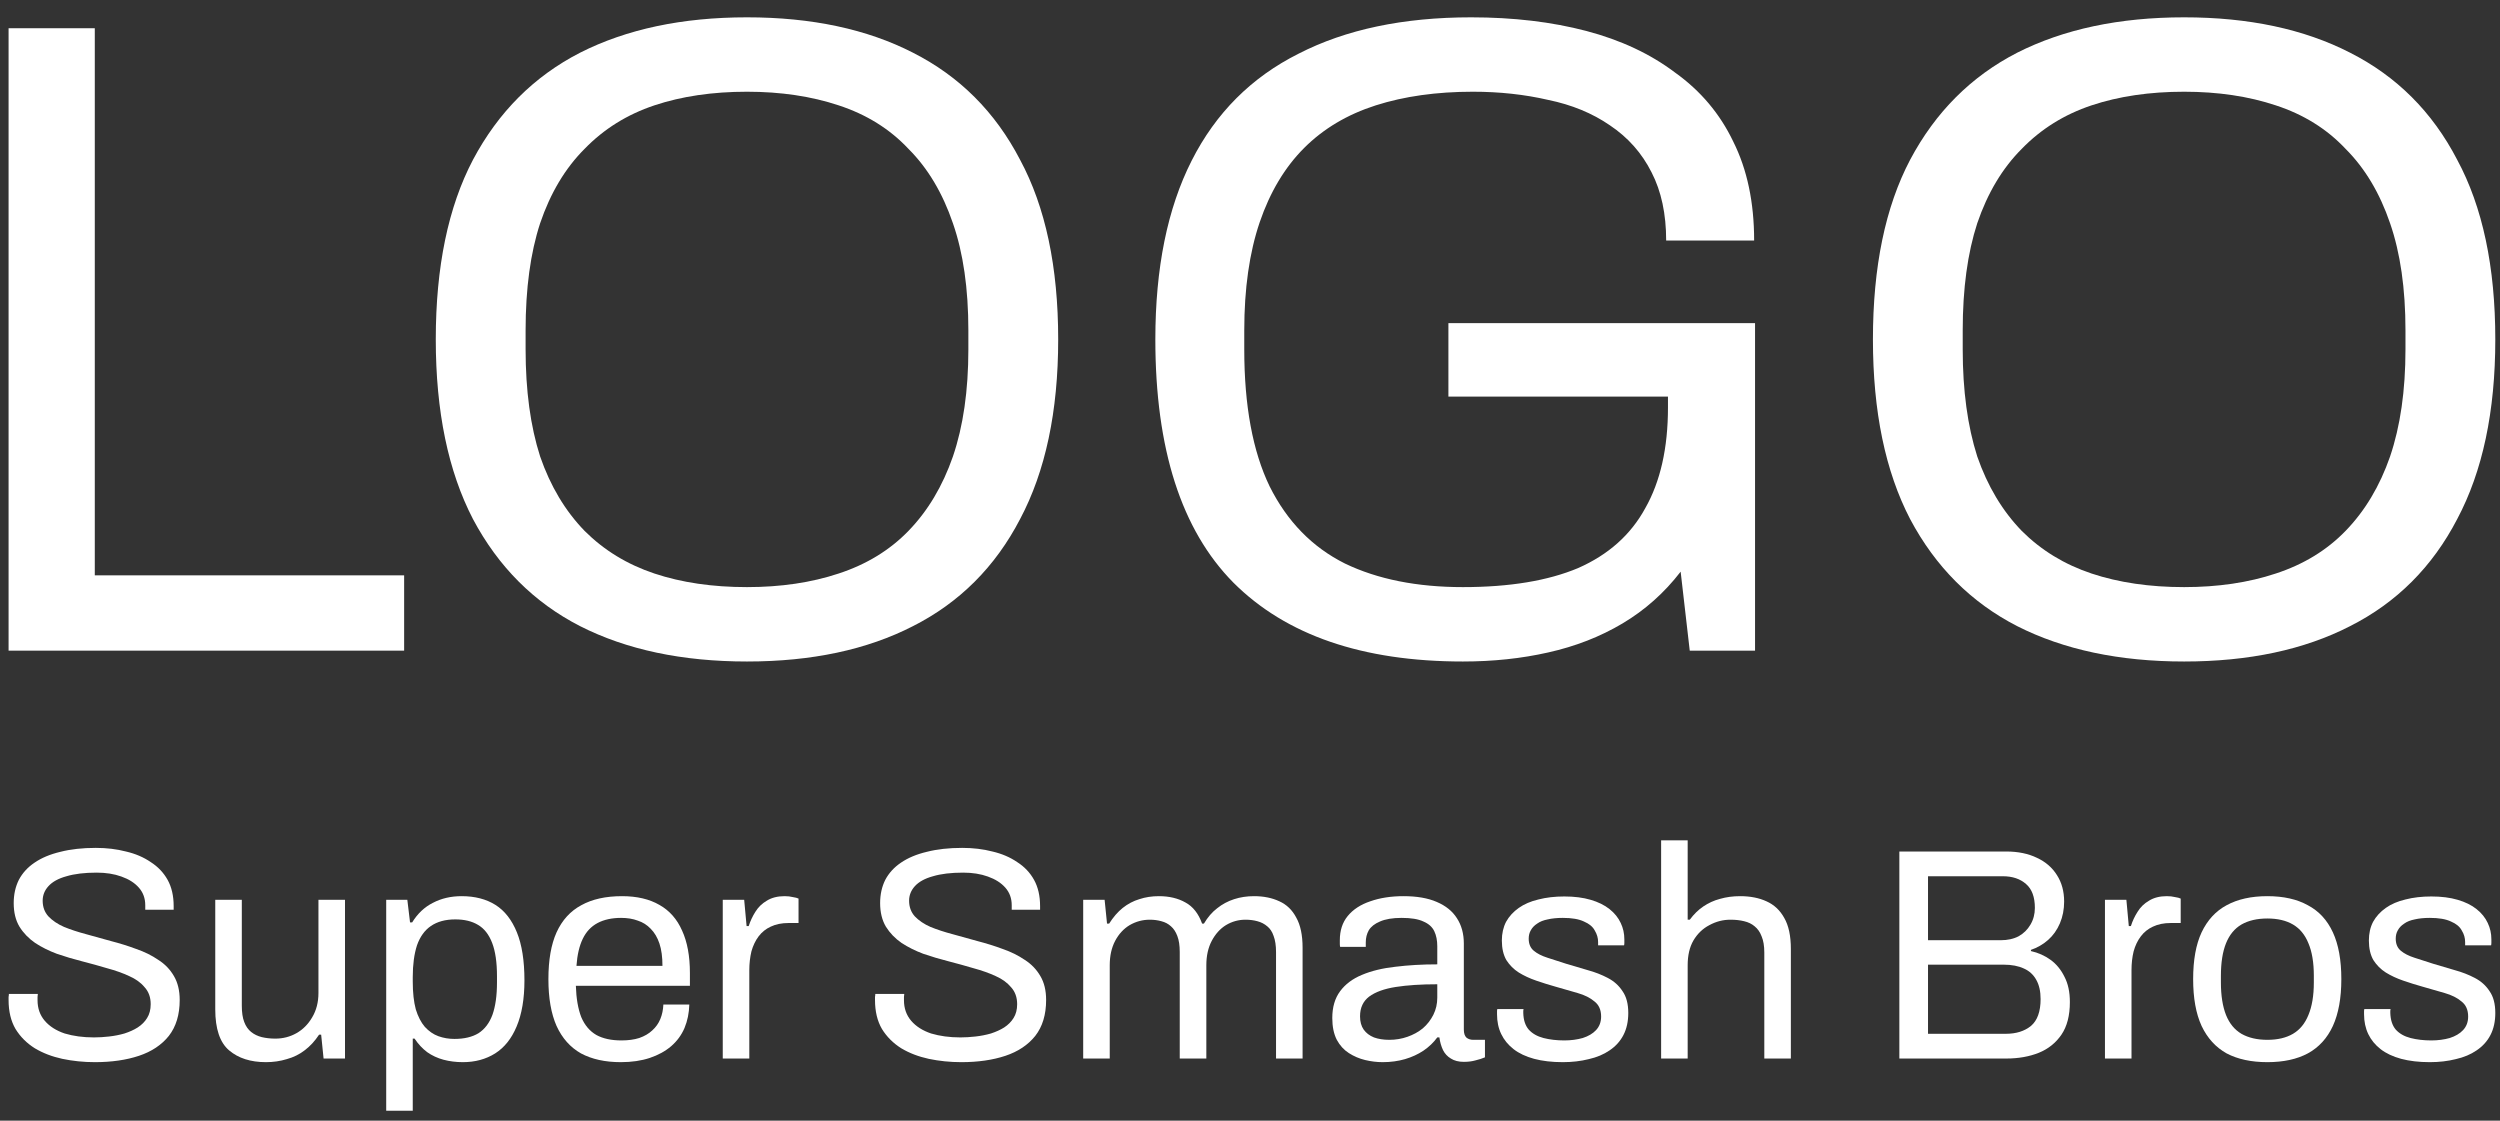 <svg width="58" height="26" viewBox="0 0 58 26" fill="none" xmlns="http://www.w3.org/2000/svg">
<rect x="0" y="0" width="58" height="26" fill="#333333" stroke="none"/>
<g id="Group 4">
<g id="LOGO">
<path d="M0.199 15.095V0.655H2.199V13.348H9.376V15.095H0.199Z" fill="white"/>
<path d="M17.33 15.347C15.828 15.347 14.537 15.074 13.457 14.526C12.39 13.979 11.562 13.151 10.973 12.043C10.398 10.934 10.11 9.545 10.11 7.875C10.11 6.191 10.398 4.802 10.973 3.707C11.562 2.598 12.39 1.771 13.457 1.223C14.537 0.676 15.828 0.402 17.33 0.402C18.831 0.402 20.115 0.676 21.182 1.223C22.262 1.771 23.09 2.598 23.666 3.707C24.255 4.802 24.55 6.191 24.55 7.875C24.55 9.545 24.255 10.934 23.666 12.043C23.09 13.151 22.262 13.979 21.182 14.526C20.115 15.074 18.831 15.347 17.33 15.347ZM17.33 13.621C18.116 13.621 18.824 13.516 19.456 13.306C20.101 13.095 20.642 12.765 21.077 12.316C21.526 11.853 21.869 11.278 22.108 10.59C22.347 9.888 22.466 9.061 22.466 8.106V7.664C22.466 6.696 22.347 5.868 22.108 5.18C21.869 4.479 21.526 3.903 21.077 3.454C20.642 2.991 20.101 2.655 19.456 2.444C18.824 2.234 18.116 2.128 17.33 2.128C16.53 2.128 15.814 2.234 15.183 2.444C14.551 2.655 14.011 2.991 13.562 3.454C13.113 3.903 12.769 4.479 12.531 5.18C12.306 5.868 12.194 6.696 12.194 7.664V8.106C12.194 9.061 12.306 9.888 12.531 10.59C12.769 11.278 13.113 11.853 13.562 12.316C14.011 12.765 14.551 13.095 15.183 13.306C15.814 13.516 16.53 13.621 17.33 13.621Z" fill="white"/>
<path d="M33.94 15.347C31.61 15.347 29.835 14.737 28.614 13.516C27.407 12.295 26.804 10.415 26.804 7.875C26.804 6.219 27.084 4.837 27.646 3.728C28.207 2.619 29.035 1.792 30.13 1.244C31.224 0.683 32.557 0.402 34.129 0.402C35.111 0.402 36.002 0.508 36.802 0.718C37.602 0.929 38.29 1.251 38.865 1.686C39.454 2.107 39.904 2.641 40.212 3.286C40.535 3.932 40.696 4.696 40.696 5.58H38.655C38.655 4.963 38.542 4.437 38.318 4.002C38.093 3.553 37.77 3.188 37.349 2.907C36.943 2.627 36.465 2.43 35.918 2.318C35.371 2.191 34.788 2.128 34.171 2.128C33.329 2.128 32.578 2.234 31.919 2.444C31.259 2.655 30.705 2.984 30.256 3.433C29.807 3.882 29.463 4.458 29.224 5.159C28.986 5.861 28.867 6.696 28.867 7.664V8.106C28.867 9.411 29.063 10.471 29.456 11.285C29.863 12.099 30.445 12.695 31.203 13.074C31.961 13.439 32.873 13.621 33.94 13.621C35.02 13.621 35.911 13.474 36.613 13.179C37.314 12.87 37.834 12.407 38.17 11.79C38.521 11.172 38.697 10.394 38.697 9.453V9.201H33.603V7.496H40.717V15.095H39.202L38.991 13.263C38.612 13.755 38.163 14.154 37.644 14.463C37.125 14.772 36.55 14.996 35.918 15.137C35.301 15.277 34.641 15.347 33.94 15.347Z" fill="white"/>
<path d="M50.672 15.347C49.17 15.347 47.879 15.074 46.798 14.526C45.732 13.979 44.904 13.151 44.315 12.043C43.739 10.934 43.452 9.545 43.452 7.875C43.452 6.191 43.739 4.802 44.315 3.707C44.904 2.598 45.732 1.771 46.798 1.223C47.879 0.676 49.17 0.402 50.672 0.402C52.173 0.402 53.457 0.676 54.523 1.223C55.604 1.771 56.432 2.598 57.007 3.707C57.597 4.802 57.891 6.191 57.891 7.875C57.891 9.545 57.597 10.934 57.007 12.043C56.432 13.151 55.604 13.979 54.523 14.526C53.457 15.074 52.173 15.347 50.672 15.347ZM50.672 13.621C51.457 13.621 52.166 13.516 52.797 13.306C53.443 13.095 53.983 12.765 54.418 12.316C54.867 11.853 55.211 11.278 55.45 10.59C55.688 9.888 55.807 9.061 55.807 8.106V7.664C55.807 6.696 55.688 5.868 55.45 5.18C55.211 4.479 54.867 3.903 54.418 3.454C53.983 2.991 53.443 2.655 52.797 2.444C52.166 2.234 51.457 2.128 50.672 2.128C49.872 2.128 49.156 2.234 48.525 2.444C47.893 2.655 47.353 2.991 46.904 3.454C46.455 3.903 46.111 4.479 45.872 5.18C45.648 5.868 45.535 6.696 45.535 7.664V8.106C45.535 9.061 45.648 9.888 45.872 10.59C46.111 11.278 46.455 11.853 46.904 12.316C47.353 12.765 47.893 13.095 48.525 13.306C49.156 13.516 49.872 13.621 50.672 13.621Z" fill="white"/>
</g>
<g id="Super Smash Bros">
<path d="M2.201 24.642C1.94 24.642 1.688 24.616 1.445 24.565C1.207 24.513 0.995 24.432 0.808 24.32C0.621 24.203 0.472 24.054 0.36 23.872C0.253 23.689 0.199 23.465 0.199 23.199C0.199 23.176 0.199 23.153 0.199 23.129C0.204 23.106 0.206 23.083 0.206 23.059H0.878C0.878 23.073 0.876 23.097 0.871 23.129C0.871 23.157 0.871 23.183 0.871 23.206C0.871 23.393 0.927 23.552 1.039 23.683C1.151 23.813 1.305 23.911 1.501 23.977C1.702 24.037 1.928 24.068 2.18 24.068C2.292 24.068 2.409 24.061 2.53 24.047C2.656 24.033 2.775 24.009 2.887 23.977C3.004 23.939 3.107 23.893 3.195 23.837C3.289 23.776 3.361 23.703 3.412 23.619C3.468 23.531 3.496 23.424 3.496 23.297C3.496 23.139 3.45 23.008 3.356 22.905C3.268 22.798 3.149 22.712 2.999 22.646C2.85 22.576 2.68 22.516 2.488 22.464C2.302 22.408 2.108 22.355 1.907 22.303C1.706 22.252 1.51 22.194 1.319 22.128C1.132 22.058 0.964 21.974 0.815 21.876C0.666 21.773 0.544 21.648 0.451 21.498C0.362 21.349 0.318 21.167 0.318 20.952C0.318 20.751 0.358 20.572 0.437 20.413C0.521 20.254 0.642 20.121 0.801 20.014C0.964 19.902 1.165 19.818 1.403 19.762C1.641 19.701 1.914 19.671 2.222 19.671C2.474 19.671 2.708 19.699 2.922 19.755C3.142 19.806 3.333 19.888 3.496 20C3.664 20.107 3.795 20.245 3.889 20.413C3.982 20.581 4.029 20.784 4.029 21.022V21.106H3.37V21.001C3.37 20.842 3.321 20.707 3.223 20.595C3.125 20.483 2.99 20.397 2.817 20.336C2.649 20.275 2.458 20.245 2.243 20.245C1.963 20.245 1.73 20.273 1.543 20.329C1.356 20.38 1.216 20.457 1.123 20.56C1.034 20.658 0.99 20.77 0.99 20.896C0.99 21.041 1.034 21.162 1.123 21.26C1.216 21.358 1.338 21.44 1.487 21.505C1.636 21.566 1.807 21.622 1.998 21.673C2.19 21.724 2.383 21.778 2.579 21.834C2.78 21.886 2.974 21.946 3.16 22.016C3.352 22.082 3.522 22.166 3.671 22.268C3.826 22.366 3.947 22.492 4.036 22.646C4.124 22.796 4.169 22.98 4.169 23.199C4.169 23.54 4.085 23.818 3.917 24.033C3.749 24.243 3.517 24.397 3.223 24.495C2.929 24.593 2.589 24.642 2.201 24.642Z" fill="white"/>
<path d="M6.17 24.642C5.815 24.642 5.53 24.551 5.316 24.369C5.101 24.187 4.994 23.869 4.994 23.416V20.875H5.61V23.332C5.61 23.486 5.628 23.613 5.666 23.71C5.703 23.809 5.757 23.886 5.827 23.942C5.897 23.998 5.979 24.037 6.072 24.061C6.17 24.084 6.275 24.096 6.387 24.096C6.564 24.096 6.728 24.054 6.877 23.97C7.026 23.886 7.148 23.764 7.241 23.605C7.339 23.442 7.388 23.253 7.388 23.038V20.875H8.004V24.558H7.507L7.451 24.005H7.402C7.304 24.154 7.192 24.275 7.066 24.369C6.945 24.462 6.807 24.53 6.653 24.572C6.504 24.618 6.343 24.642 6.17 24.642Z" fill="white"/>
<path d="M8.96 25.769V20.875H9.45L9.513 21.4H9.562C9.688 21.195 9.849 21.043 10.045 20.945C10.241 20.842 10.463 20.791 10.71 20.791C11.018 20.791 11.28 20.859 11.495 20.994C11.709 21.129 11.875 21.342 11.992 21.631C12.108 21.916 12.167 22.287 12.167 22.744C12.167 23.174 12.106 23.531 11.985 23.816C11.868 24.096 11.702 24.303 11.488 24.439C11.273 24.574 11.023 24.642 10.738 24.642C10.58 24.642 10.43 24.623 10.29 24.586C10.15 24.548 10.024 24.49 9.912 24.411C9.8 24.327 9.702 24.222 9.618 24.096H9.576V25.769H8.96ZM10.542 24.103C10.771 24.103 10.958 24.058 11.102 23.97C11.247 23.876 11.354 23.734 11.425 23.543C11.495 23.346 11.53 23.097 11.53 22.793V22.646C11.53 22.324 11.492 22.068 11.418 21.876C11.343 21.68 11.233 21.54 11.088 21.456C10.948 21.372 10.773 21.33 10.563 21.33C10.335 21.33 10.146 21.381 9.996 21.484C9.852 21.582 9.744 21.732 9.674 21.932C9.609 22.133 9.576 22.378 9.576 22.667V22.772C9.576 23.029 9.6 23.244 9.646 23.416C9.698 23.584 9.768 23.72 9.856 23.823C9.95 23.925 10.055 23.998 10.171 24.04C10.288 24.082 10.412 24.103 10.542 24.103Z" fill="white"/>
<path d="M14.403 24.642C14.039 24.642 13.731 24.574 13.479 24.439C13.231 24.299 13.042 24.086 12.912 23.802C12.786 23.517 12.723 23.155 12.723 22.716C12.723 22.273 12.786 21.911 12.912 21.631C13.042 21.346 13.234 21.136 13.486 21.001C13.738 20.861 14.053 20.791 14.431 20.791C14.776 20.791 15.066 20.859 15.299 20.994C15.532 21.125 15.707 21.323 15.824 21.589C15.945 21.851 16.006 22.18 16.006 22.576V22.87H13.36C13.369 23.164 13.411 23.407 13.486 23.599C13.565 23.785 13.682 23.923 13.836 24.012C13.99 24.096 14.183 24.138 14.417 24.138C14.575 24.138 14.713 24.119 14.83 24.082C14.951 24.04 15.052 23.981 15.131 23.907C15.215 23.832 15.278 23.743 15.32 23.64C15.362 23.538 15.385 23.426 15.39 23.305H15.992C15.987 23.5 15.95 23.683 15.88 23.851C15.81 24.014 15.707 24.154 15.572 24.271C15.437 24.387 15.271 24.478 15.075 24.544C14.879 24.609 14.655 24.642 14.403 24.642ZM13.374 22.408H15.369C15.369 22.203 15.346 22.03 15.299 21.89C15.252 21.75 15.185 21.636 15.096 21.547C15.012 21.459 14.912 21.395 14.795 21.358C14.683 21.316 14.555 21.295 14.41 21.295C14.195 21.295 14.013 21.335 13.864 21.414C13.714 21.494 13.6 21.615 13.521 21.778C13.441 21.942 13.392 22.152 13.374 22.408Z" fill="white"/>
<path d="M16.768 24.558V20.875H17.265L17.321 21.484H17.37C17.408 21.367 17.459 21.258 17.524 21.155C17.59 21.048 17.678 20.961 17.79 20.896C17.902 20.826 18.04 20.791 18.203 20.791C18.273 20.791 18.337 20.798 18.392 20.812C18.453 20.821 18.497 20.833 18.526 20.847V21.414H18.294C18.136 21.414 17.998 21.442 17.881 21.498C17.769 21.549 17.676 21.624 17.601 21.722C17.527 21.82 17.471 21.937 17.433 22.072C17.401 22.208 17.384 22.352 17.384 22.506V24.558H16.768Z" fill="white"/>
<path d="M22.303 24.642C22.041 24.642 21.789 24.616 21.546 24.565C21.308 24.513 21.096 24.432 20.909 24.32C20.723 24.203 20.573 24.054 20.461 23.872C20.354 23.689 20.3 23.465 20.3 23.199C20.3 23.176 20.3 23.153 20.3 23.129C20.305 23.106 20.307 23.083 20.307 23.059H20.979C20.979 23.073 20.977 23.097 20.972 23.129C20.972 23.157 20.972 23.183 20.972 23.206C20.972 23.393 21.028 23.552 21.14 23.683C21.252 23.813 21.406 23.911 21.602 23.977C21.803 24.037 22.029 24.068 22.282 24.068C22.394 24.068 22.51 24.061 22.632 24.047C22.758 24.033 22.877 24.009 22.989 23.977C23.105 23.939 23.208 23.893 23.297 23.837C23.39 23.776 23.462 23.703 23.514 23.619C23.57 23.531 23.598 23.424 23.598 23.297C23.598 23.139 23.551 23.008 23.458 22.905C23.369 22.798 23.25 22.712 23.101 22.646C22.951 22.576 22.781 22.516 22.59 22.464C22.403 22.408 22.209 22.355 22.009 22.303C21.808 22.252 21.612 22.194 21.42 22.128C21.234 22.058 21.066 21.974 20.916 21.876C20.767 21.773 20.646 21.648 20.552 21.498C20.464 21.349 20.419 21.167 20.419 20.952C20.419 20.751 20.459 20.572 20.538 20.413C20.622 20.254 20.744 20.121 20.902 20.014C21.066 19.902 21.266 19.818 21.504 19.762C21.742 19.701 22.015 19.671 22.324 19.671C22.576 19.671 22.809 19.699 23.024 19.755C23.243 19.806 23.434 19.888 23.598 20C23.766 20.107 23.897 20.245 23.99 20.413C24.083 20.581 24.13 20.784 24.13 21.022V21.106H23.472V21.001C23.472 20.842 23.423 20.707 23.325 20.595C23.227 20.483 23.091 20.397 22.919 20.336C22.751 20.275 22.559 20.245 22.345 20.245C22.064 20.245 21.831 20.273 21.645 20.329C21.458 20.38 21.318 20.457 21.224 20.56C21.136 20.658 21.091 20.77 21.091 20.896C21.091 21.041 21.136 21.162 21.224 21.26C21.318 21.358 21.439 21.44 21.588 21.505C21.738 21.566 21.908 21.622 22.1 21.673C22.291 21.724 22.485 21.778 22.681 21.834C22.881 21.886 23.075 21.946 23.262 22.016C23.453 22.082 23.623 22.166 23.773 22.268C23.927 22.366 24.048 22.492 24.137 22.646C24.226 22.796 24.27 22.98 24.27 23.199C24.27 23.54 24.186 23.818 24.018 24.033C23.85 24.243 23.619 24.397 23.325 24.495C23.031 24.593 22.69 24.642 22.303 24.642Z" fill="white"/>
<path d="M25.13 24.558V20.875H25.627L25.683 21.428H25.732C25.826 21.279 25.931 21.157 26.047 21.064C26.164 20.971 26.292 20.903 26.432 20.861C26.572 20.814 26.724 20.791 26.887 20.791C27.125 20.791 27.331 20.84 27.503 20.938C27.676 21.031 27.805 21.195 27.889 21.428H27.931C28.019 21.279 28.122 21.16 28.239 21.071C28.355 20.978 28.486 20.908 28.631 20.861C28.775 20.814 28.929 20.791 29.093 20.791C29.317 20.791 29.513 20.831 29.681 20.91C29.849 20.985 29.98 21.111 30.073 21.288C30.171 21.461 30.22 21.694 30.22 21.988V24.558H29.604V22.086C29.604 21.937 29.585 21.813 29.548 21.715C29.515 21.617 29.466 21.543 29.401 21.491C29.335 21.435 29.259 21.395 29.17 21.372C29.086 21.349 28.995 21.337 28.897 21.337C28.733 21.337 28.582 21.379 28.442 21.463C28.306 21.547 28.197 21.669 28.113 21.827C28.029 21.986 27.987 22.175 27.987 22.394V24.558H27.37V22.086C27.37 21.937 27.352 21.813 27.314 21.715C27.277 21.617 27.228 21.543 27.167 21.491C27.107 21.435 27.032 21.395 26.943 21.372C26.859 21.349 26.771 21.337 26.677 21.337C26.509 21.337 26.353 21.379 26.208 21.463C26.068 21.547 25.956 21.669 25.872 21.827C25.788 21.986 25.746 22.175 25.746 22.394V24.558H25.13Z" fill="white"/>
<path d="M32.078 24.642C31.942 24.642 31.807 24.625 31.672 24.593C31.536 24.56 31.41 24.506 31.294 24.432C31.177 24.357 31.084 24.254 31.014 24.124C30.944 23.988 30.909 23.82 30.909 23.619C30.909 23.367 30.969 23.16 31.091 22.996C31.212 22.833 31.38 22.707 31.595 22.618C31.814 22.525 32.073 22.462 32.372 22.429C32.671 22.392 32.995 22.373 33.345 22.373V21.953C33.345 21.818 33.322 21.701 33.275 21.603C33.228 21.505 33.144 21.43 33.023 21.379C32.906 21.323 32.738 21.295 32.519 21.295C32.309 21.295 32.141 21.323 32.015 21.379C31.893 21.43 31.807 21.498 31.756 21.582C31.709 21.666 31.686 21.759 31.686 21.862V21.967H31.091C31.086 21.944 31.084 21.921 31.084 21.897C31.084 21.874 31.084 21.846 31.084 21.813C31.084 21.589 31.144 21.402 31.266 21.253C31.392 21.099 31.567 20.985 31.791 20.91C32.015 20.831 32.272 20.791 32.561 20.791C32.869 20.791 33.126 20.835 33.331 20.924C33.541 21.013 33.697 21.139 33.8 21.302C33.907 21.465 33.961 21.662 33.961 21.89V23.886C33.961 23.974 33.982 24.037 34.024 24.075C34.066 24.107 34.117 24.124 34.178 24.124H34.451V24.53C34.386 24.558 34.314 24.581 34.234 24.6C34.155 24.623 34.064 24.635 33.961 24.635C33.84 24.635 33.739 24.609 33.66 24.558C33.581 24.511 33.52 24.446 33.478 24.362C33.436 24.273 33.408 24.175 33.394 24.068H33.345C33.261 24.184 33.154 24.287 33.023 24.376C32.897 24.46 32.755 24.525 32.596 24.572C32.437 24.618 32.264 24.642 32.078 24.642ZM32.232 24.124C32.381 24.124 32.521 24.1 32.652 24.054C32.787 24.007 32.906 23.942 33.009 23.858C33.112 23.769 33.193 23.664 33.254 23.543C33.315 23.421 33.345 23.288 33.345 23.143V22.835C32.967 22.835 32.645 22.856 32.379 22.898C32.113 22.94 31.907 23.015 31.763 23.122C31.623 23.23 31.553 23.381 31.553 23.578C31.553 23.703 31.581 23.806 31.637 23.886C31.693 23.965 31.772 24.026 31.875 24.068C31.977 24.105 32.096 24.124 32.232 24.124Z" fill="white"/>
<path d="M36.257 24.642C36.005 24.642 35.783 24.616 35.592 24.565C35.401 24.513 35.242 24.439 35.116 24.341C34.99 24.243 34.894 24.126 34.829 23.991C34.763 23.855 34.731 23.701 34.731 23.529C34.731 23.505 34.731 23.484 34.731 23.465C34.731 23.442 34.733 23.424 34.738 23.41H35.347C35.342 23.428 35.34 23.445 35.34 23.459C35.34 23.473 35.34 23.486 35.34 23.5C35.344 23.664 35.386 23.792 35.466 23.886C35.55 23.979 35.664 24.044 35.809 24.082C35.954 24.119 36.115 24.138 36.292 24.138C36.446 24.138 36.588 24.119 36.719 24.082C36.85 24.04 36.953 23.979 37.027 23.9C37.106 23.816 37.146 23.71 37.146 23.584C37.146 23.43 37.095 23.314 36.992 23.234C36.894 23.15 36.764 23.085 36.6 23.038C36.437 22.992 36.266 22.943 36.089 22.891C35.94 22.849 35.79 22.803 35.641 22.751C35.492 22.7 35.356 22.637 35.235 22.562C35.118 22.488 35.023 22.392 34.948 22.275C34.878 22.154 34.843 22.002 34.843 21.82C34.843 21.657 34.876 21.512 34.941 21.386C35.011 21.26 35.109 21.153 35.235 21.064C35.361 20.975 35.513 20.91 35.69 20.868C35.872 20.821 36.073 20.798 36.292 20.798C36.525 20.798 36.728 20.824 36.901 20.875C37.078 20.926 37.226 20.999 37.342 21.092C37.459 21.185 37.545 21.293 37.601 21.414C37.657 21.531 37.685 21.657 37.685 21.792C37.685 21.82 37.685 21.848 37.685 21.876C37.685 21.899 37.683 21.918 37.678 21.932H37.076V21.855C37.076 21.762 37.05 21.673 36.999 21.589C36.953 21.5 36.868 21.43 36.747 21.379C36.63 21.323 36.467 21.295 36.257 21.295C36.122 21.295 36.005 21.307 35.907 21.33C35.809 21.349 35.727 21.381 35.662 21.428C35.597 21.47 35.548 21.521 35.515 21.582C35.482 21.638 35.466 21.703 35.466 21.778C35.466 21.899 35.506 21.993 35.585 22.058C35.664 22.124 35.769 22.177 35.9 22.219C36.035 22.261 36.18 22.308 36.334 22.359C36.497 22.406 36.663 22.455 36.831 22.506C37.004 22.553 37.16 22.614 37.3 22.688C37.445 22.763 37.559 22.866 37.643 22.996C37.732 23.122 37.776 23.291 37.776 23.5C37.776 23.697 37.739 23.867 37.664 24.012C37.59 24.156 37.482 24.275 37.342 24.369C37.207 24.462 37.046 24.53 36.859 24.572C36.677 24.618 36.476 24.642 36.257 24.642Z" fill="white"/>
<path d="M38.538 24.558V19.496H39.154V21.337H39.203C39.296 21.211 39.401 21.108 39.518 21.029C39.635 20.95 39.763 20.891 39.903 20.854C40.048 20.812 40.204 20.791 40.372 20.791C40.605 20.791 40.809 20.831 40.981 20.91C41.159 20.989 41.296 21.118 41.394 21.295C41.497 21.473 41.548 21.713 41.548 22.016V24.558H40.932V22.1C40.932 21.946 40.911 21.82 40.869 21.722C40.832 21.624 40.778 21.547 40.708 21.491C40.643 21.435 40.561 21.395 40.463 21.372C40.37 21.349 40.265 21.337 40.148 21.337C39.975 21.337 39.812 21.379 39.658 21.463C39.504 21.543 39.38 21.662 39.287 21.82C39.198 21.974 39.154 22.166 39.154 22.394V24.558H38.538Z" fill="white"/>
<path d="M44.065 24.558V19.755H46.544C46.819 19.755 47.057 19.804 47.258 19.902C47.458 19.995 47.612 20.128 47.72 20.301C47.832 20.474 47.888 20.679 47.888 20.917C47.888 21.099 47.855 21.267 47.79 21.421C47.724 21.575 47.633 21.703 47.517 21.806C47.4 21.909 47.267 21.986 47.118 22.037V22.065C47.286 22.103 47.437 22.17 47.573 22.268C47.708 22.366 47.815 22.497 47.895 22.66C47.979 22.819 48.021 23.015 48.021 23.248C48.021 23.561 47.956 23.813 47.825 24.005C47.694 24.196 47.519 24.336 47.3 24.425C47.08 24.513 46.828 24.558 46.544 24.558H44.065ZM44.73 23.984H46.536C46.775 23.984 46.968 23.923 47.118 23.802C47.267 23.675 47.342 23.468 47.342 23.178C47.342 23.001 47.309 22.854 47.244 22.737C47.178 22.616 47.083 22.527 46.957 22.471C46.831 22.411 46.672 22.38 46.48 22.38H44.73V23.984ZM44.73 21.813H46.417C46.576 21.813 46.714 21.783 46.831 21.722C46.947 21.657 47.038 21.568 47.104 21.456C47.174 21.339 47.209 21.209 47.209 21.064C47.209 20.812 47.141 20.628 47.006 20.511C46.87 20.39 46.691 20.329 46.467 20.329H44.73V21.813Z" fill="white"/>
<path d="M48.835 24.558V20.875H49.332L49.388 21.484H49.437C49.474 21.367 49.525 21.258 49.591 21.155C49.656 21.048 49.745 20.961 49.857 20.896C49.969 20.826 50.106 20.791 50.27 20.791C50.34 20.791 50.403 20.798 50.459 20.812C50.52 20.821 50.564 20.833 50.592 20.847V21.414H50.361C50.202 21.414 50.065 21.442 49.948 21.498C49.836 21.549 49.742 21.624 49.668 21.722C49.593 21.82 49.537 21.937 49.5 22.072C49.467 22.208 49.451 22.352 49.451 22.506V24.558H48.835Z" fill="white"/>
<path d="M52.603 24.642C52.23 24.642 51.915 24.574 51.658 24.439C51.406 24.299 51.212 24.086 51.077 23.802C50.946 23.517 50.881 23.155 50.881 22.716C50.881 22.273 50.946 21.911 51.077 21.631C51.212 21.346 51.406 21.136 51.658 21.001C51.915 20.861 52.23 20.791 52.603 20.791C52.977 20.791 53.289 20.861 53.541 21.001C53.798 21.136 53.992 21.346 54.123 21.631C54.253 21.911 54.319 22.273 54.319 22.716C54.319 23.155 54.253 23.517 54.123 23.802C53.992 24.086 53.798 24.299 53.541 24.439C53.289 24.574 52.977 24.642 52.603 24.642ZM52.603 24.124C52.841 24.124 53.04 24.077 53.198 23.984C53.357 23.89 53.476 23.745 53.555 23.549C53.639 23.349 53.681 23.097 53.681 22.793V22.639C53.681 22.331 53.639 22.079 53.555 21.883C53.476 21.687 53.357 21.543 53.198 21.449C53.04 21.356 52.841 21.309 52.603 21.309C52.365 21.309 52.164 21.356 52.001 21.449C51.842 21.543 51.723 21.687 51.644 21.883C51.565 22.079 51.525 22.331 51.525 22.639V22.793C51.525 23.097 51.565 23.349 51.644 23.549C51.723 23.745 51.842 23.89 52.001 23.984C52.164 24.077 52.365 24.124 52.603 24.124Z" fill="white"/>
<path d="M56.372 24.642C56.12 24.642 55.898 24.616 55.707 24.565C55.516 24.513 55.357 24.439 55.231 24.341C55.105 24.243 55.009 24.126 54.944 23.991C54.879 23.855 54.846 23.701 54.846 23.529C54.846 23.505 54.846 23.484 54.846 23.465C54.846 23.442 54.848 23.424 54.853 23.41H55.462C55.457 23.428 55.455 23.445 55.455 23.459C55.455 23.473 55.455 23.486 55.455 23.5C55.46 23.664 55.502 23.792 55.581 23.886C55.665 23.979 55.779 24.044 55.924 24.082C56.069 24.119 56.23 24.138 56.407 24.138C56.561 24.138 56.703 24.119 56.834 24.082C56.965 24.04 57.068 23.979 57.142 23.9C57.222 23.816 57.261 23.71 57.261 23.584C57.261 23.43 57.21 23.314 57.107 23.234C57.009 23.15 56.879 23.085 56.715 23.038C56.552 22.992 56.381 22.943 56.204 22.891C56.055 22.849 55.905 22.803 55.756 22.751C55.607 22.7 55.471 22.637 55.35 22.562C55.233 22.488 55.138 22.392 55.063 22.275C54.993 22.154 54.958 22.002 54.958 21.82C54.958 21.657 54.99 21.512 55.056 21.386C55.126 21.26 55.224 21.153 55.35 21.064C55.476 20.975 55.628 20.91 55.805 20.868C55.987 20.821 56.188 20.798 56.407 20.798C56.641 20.798 56.843 20.824 57.016 20.875C57.194 20.926 57.341 20.999 57.457 21.092C57.574 21.185 57.66 21.293 57.716 21.414C57.772 21.531 57.8 21.657 57.8 21.792C57.8 21.82 57.8 21.848 57.8 21.876C57.8 21.899 57.798 21.918 57.793 21.932H57.191V21.855C57.191 21.762 57.166 21.673 57.114 21.589C57.068 21.5 56.983 21.43 56.862 21.379C56.745 21.323 56.582 21.295 56.372 21.295C56.237 21.295 56.12 21.307 56.022 21.33C55.924 21.349 55.842 21.381 55.777 21.428C55.712 21.47 55.663 21.521 55.63 21.582C55.597 21.638 55.581 21.703 55.581 21.778C55.581 21.899 55.621 21.993 55.7 22.058C55.779 22.124 55.884 22.177 56.015 22.219C56.15 22.261 56.295 22.308 56.449 22.359C56.612 22.406 56.778 22.455 56.946 22.506C57.119 22.553 57.275 22.614 57.415 22.688C57.56 22.763 57.674 22.866 57.758 22.996C57.847 23.122 57.891 23.291 57.891 23.5C57.891 23.697 57.854 23.867 57.779 24.012C57.705 24.156 57.597 24.275 57.457 24.369C57.322 24.462 57.161 24.53 56.974 24.572C56.792 24.618 56.592 24.642 56.372 24.642Z" fill="white"/>
</g>
</g>
</svg>
